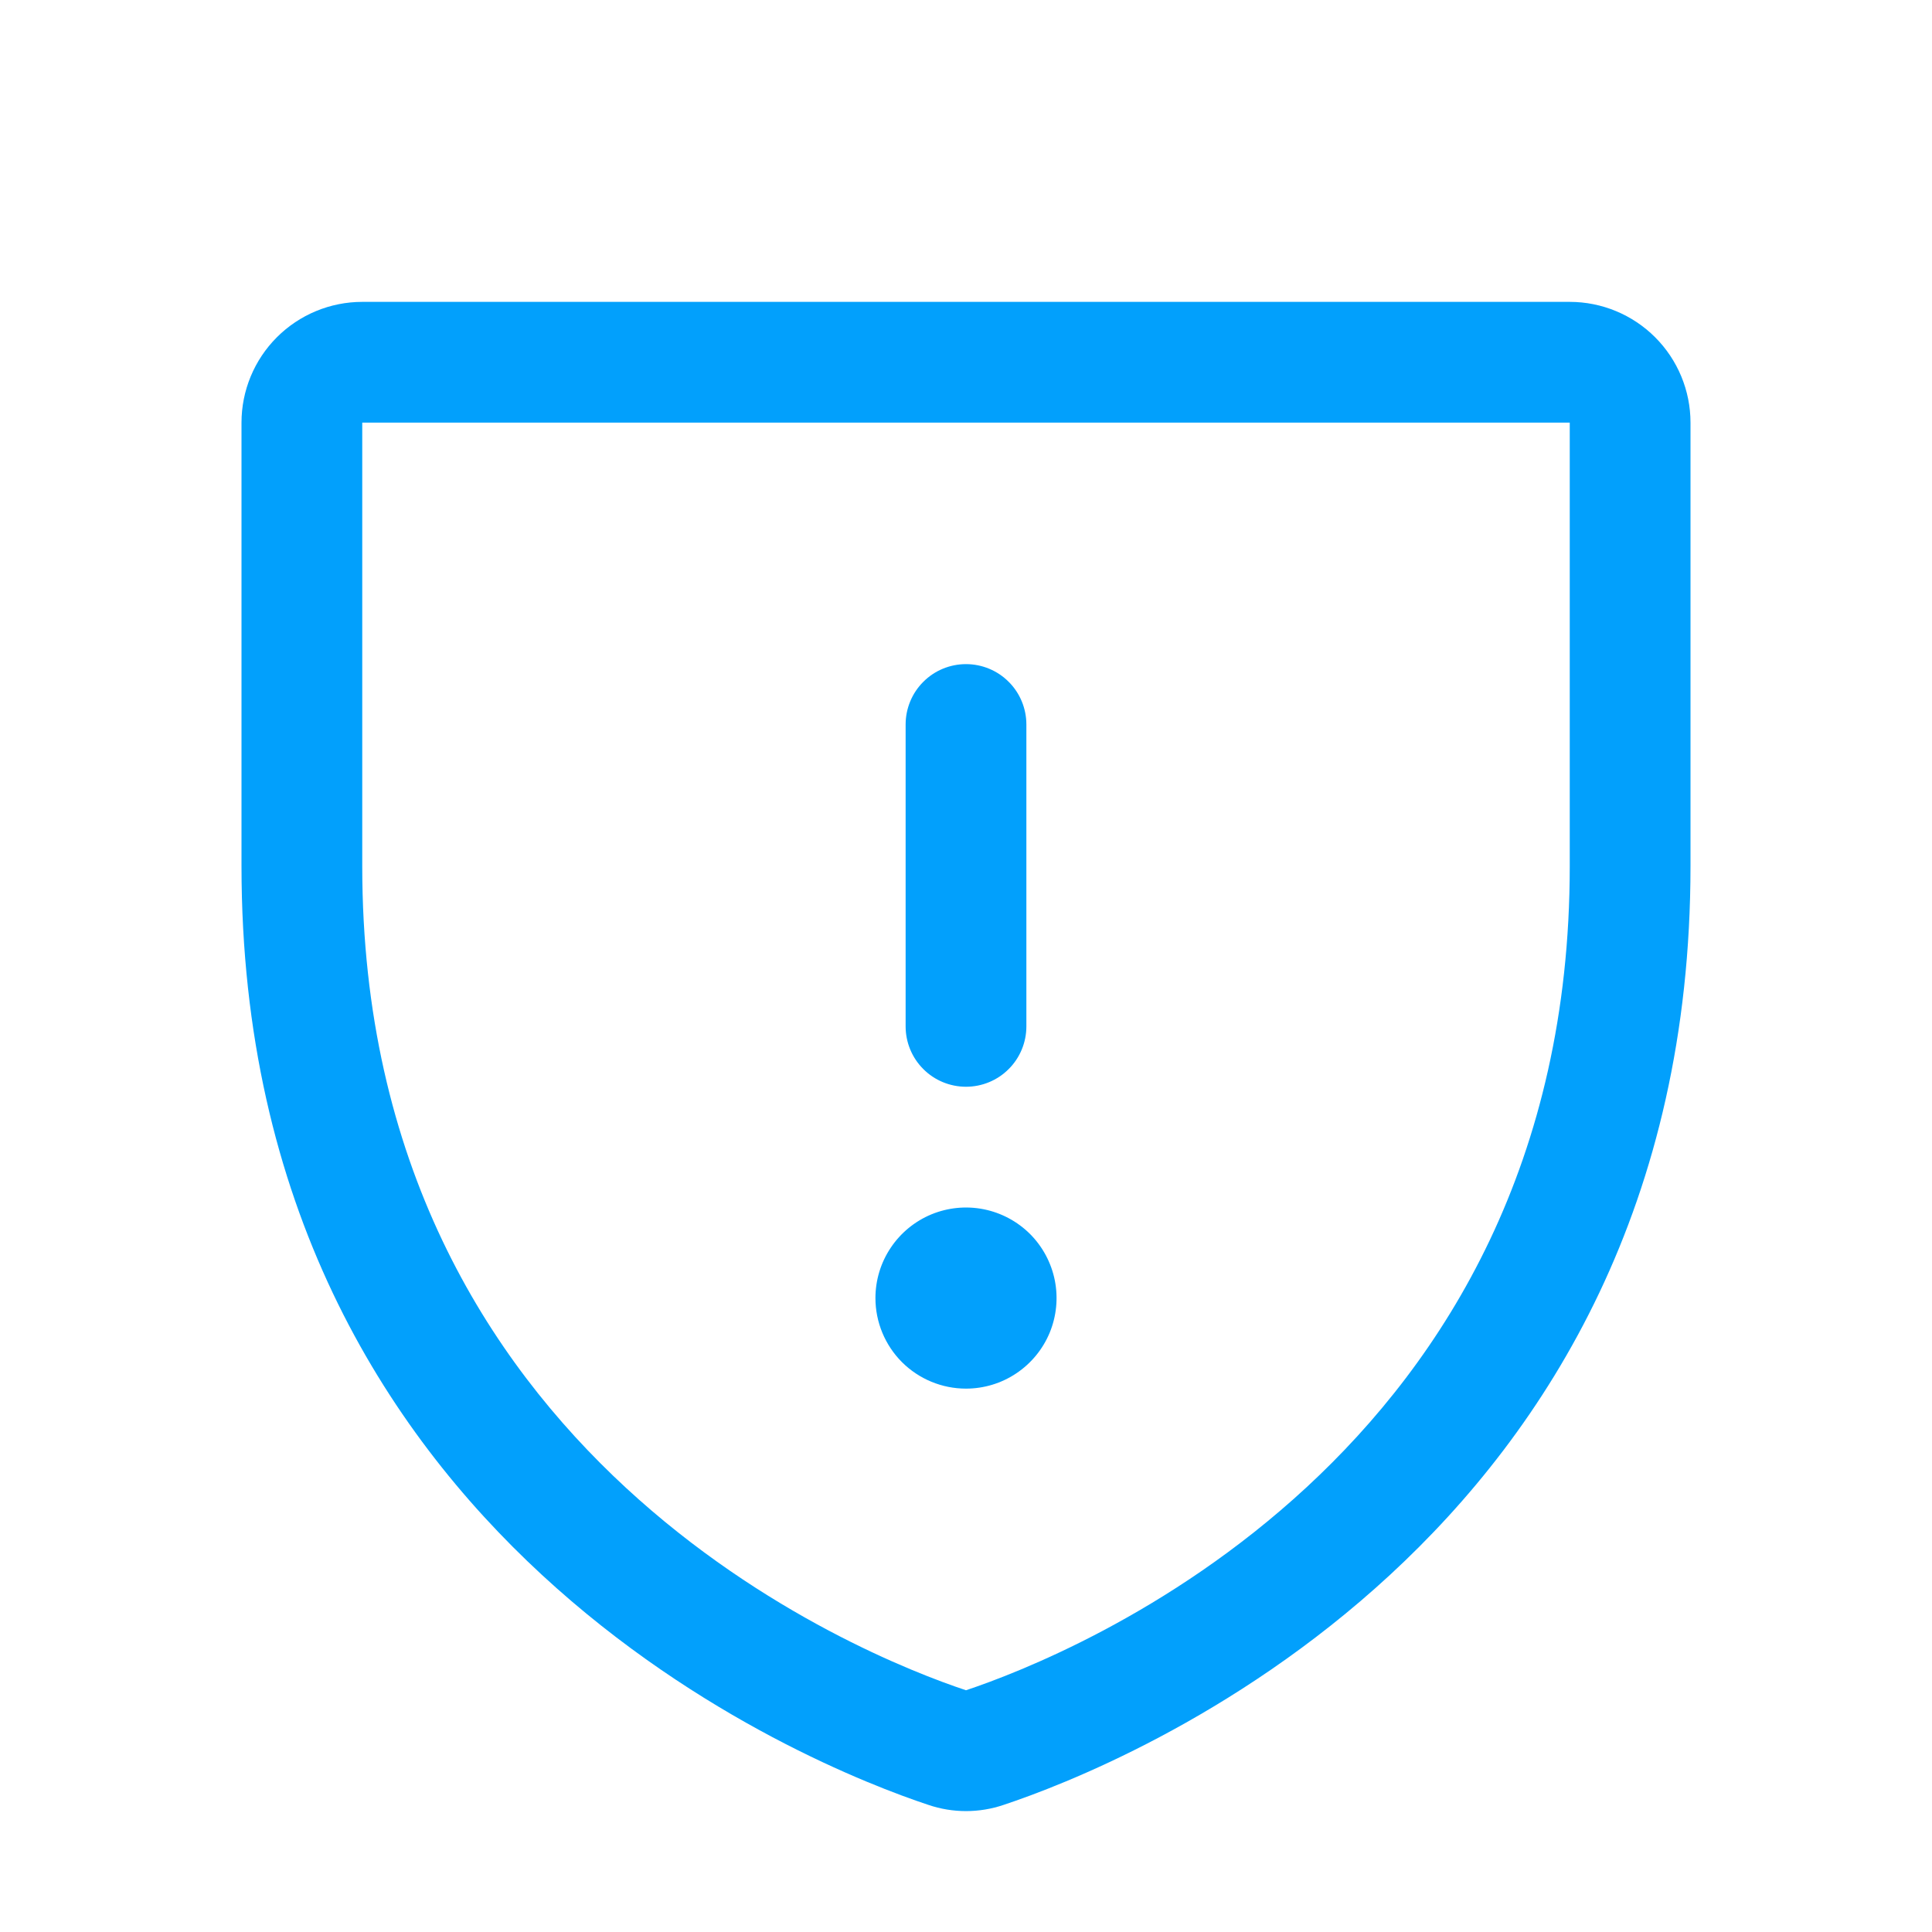 <svg width="32" height="32" viewBox="0 0 32 32" fill="none" xmlns="http://www.w3.org/2000/svg">
<path d="M26 5H6C5.47 5 4.961 5.211 4.586 5.586C4.211 5.961 4 6.47 4 7V14.346C4 25.549 13.477 29.264 15.375 29.894C15.78 30.032 16.22 30.032 16.625 29.894C18.525 29.262 28 25.547 28 14.345V7C28 6.47 27.789 5.961 27.414 5.586C27.039 5.211 26.53 5 26 5ZM26 14.349C26 24.151 17.707 27.426 16 27.996C14.309 27.434 6 24.161 6 14.349V7H26V14.349ZM15 17V12C15 11.735 15.105 11.48 15.293 11.293C15.48 11.105 15.735 11 16 11C16.265 11 16.52 11.105 16.707 11.293C16.895 11.48 17 11.735 17 12V17C17 17.265 16.895 17.52 16.707 17.707C16.52 17.895 16.265 18 16 18C15.735 18 15.48 17.895 15.293 17.707C15.105 17.52 15 17.265 15 17ZM14.5 21.5C14.5 21.203 14.588 20.913 14.753 20.667C14.918 20.42 15.152 20.228 15.426 20.114C15.7 20.001 16.002 19.971 16.293 20.029C16.584 20.087 16.851 20.23 17.061 20.439C17.27 20.649 17.413 20.916 17.471 21.207C17.529 21.498 17.499 21.8 17.386 22.074C17.272 22.348 17.08 22.582 16.833 22.747C16.587 22.912 16.297 23 16 23C15.602 23 15.221 22.842 14.939 22.561C14.658 22.279 14.5 21.898 14.5 21.5Z" fill="#02a0fc"/>
</svg>
